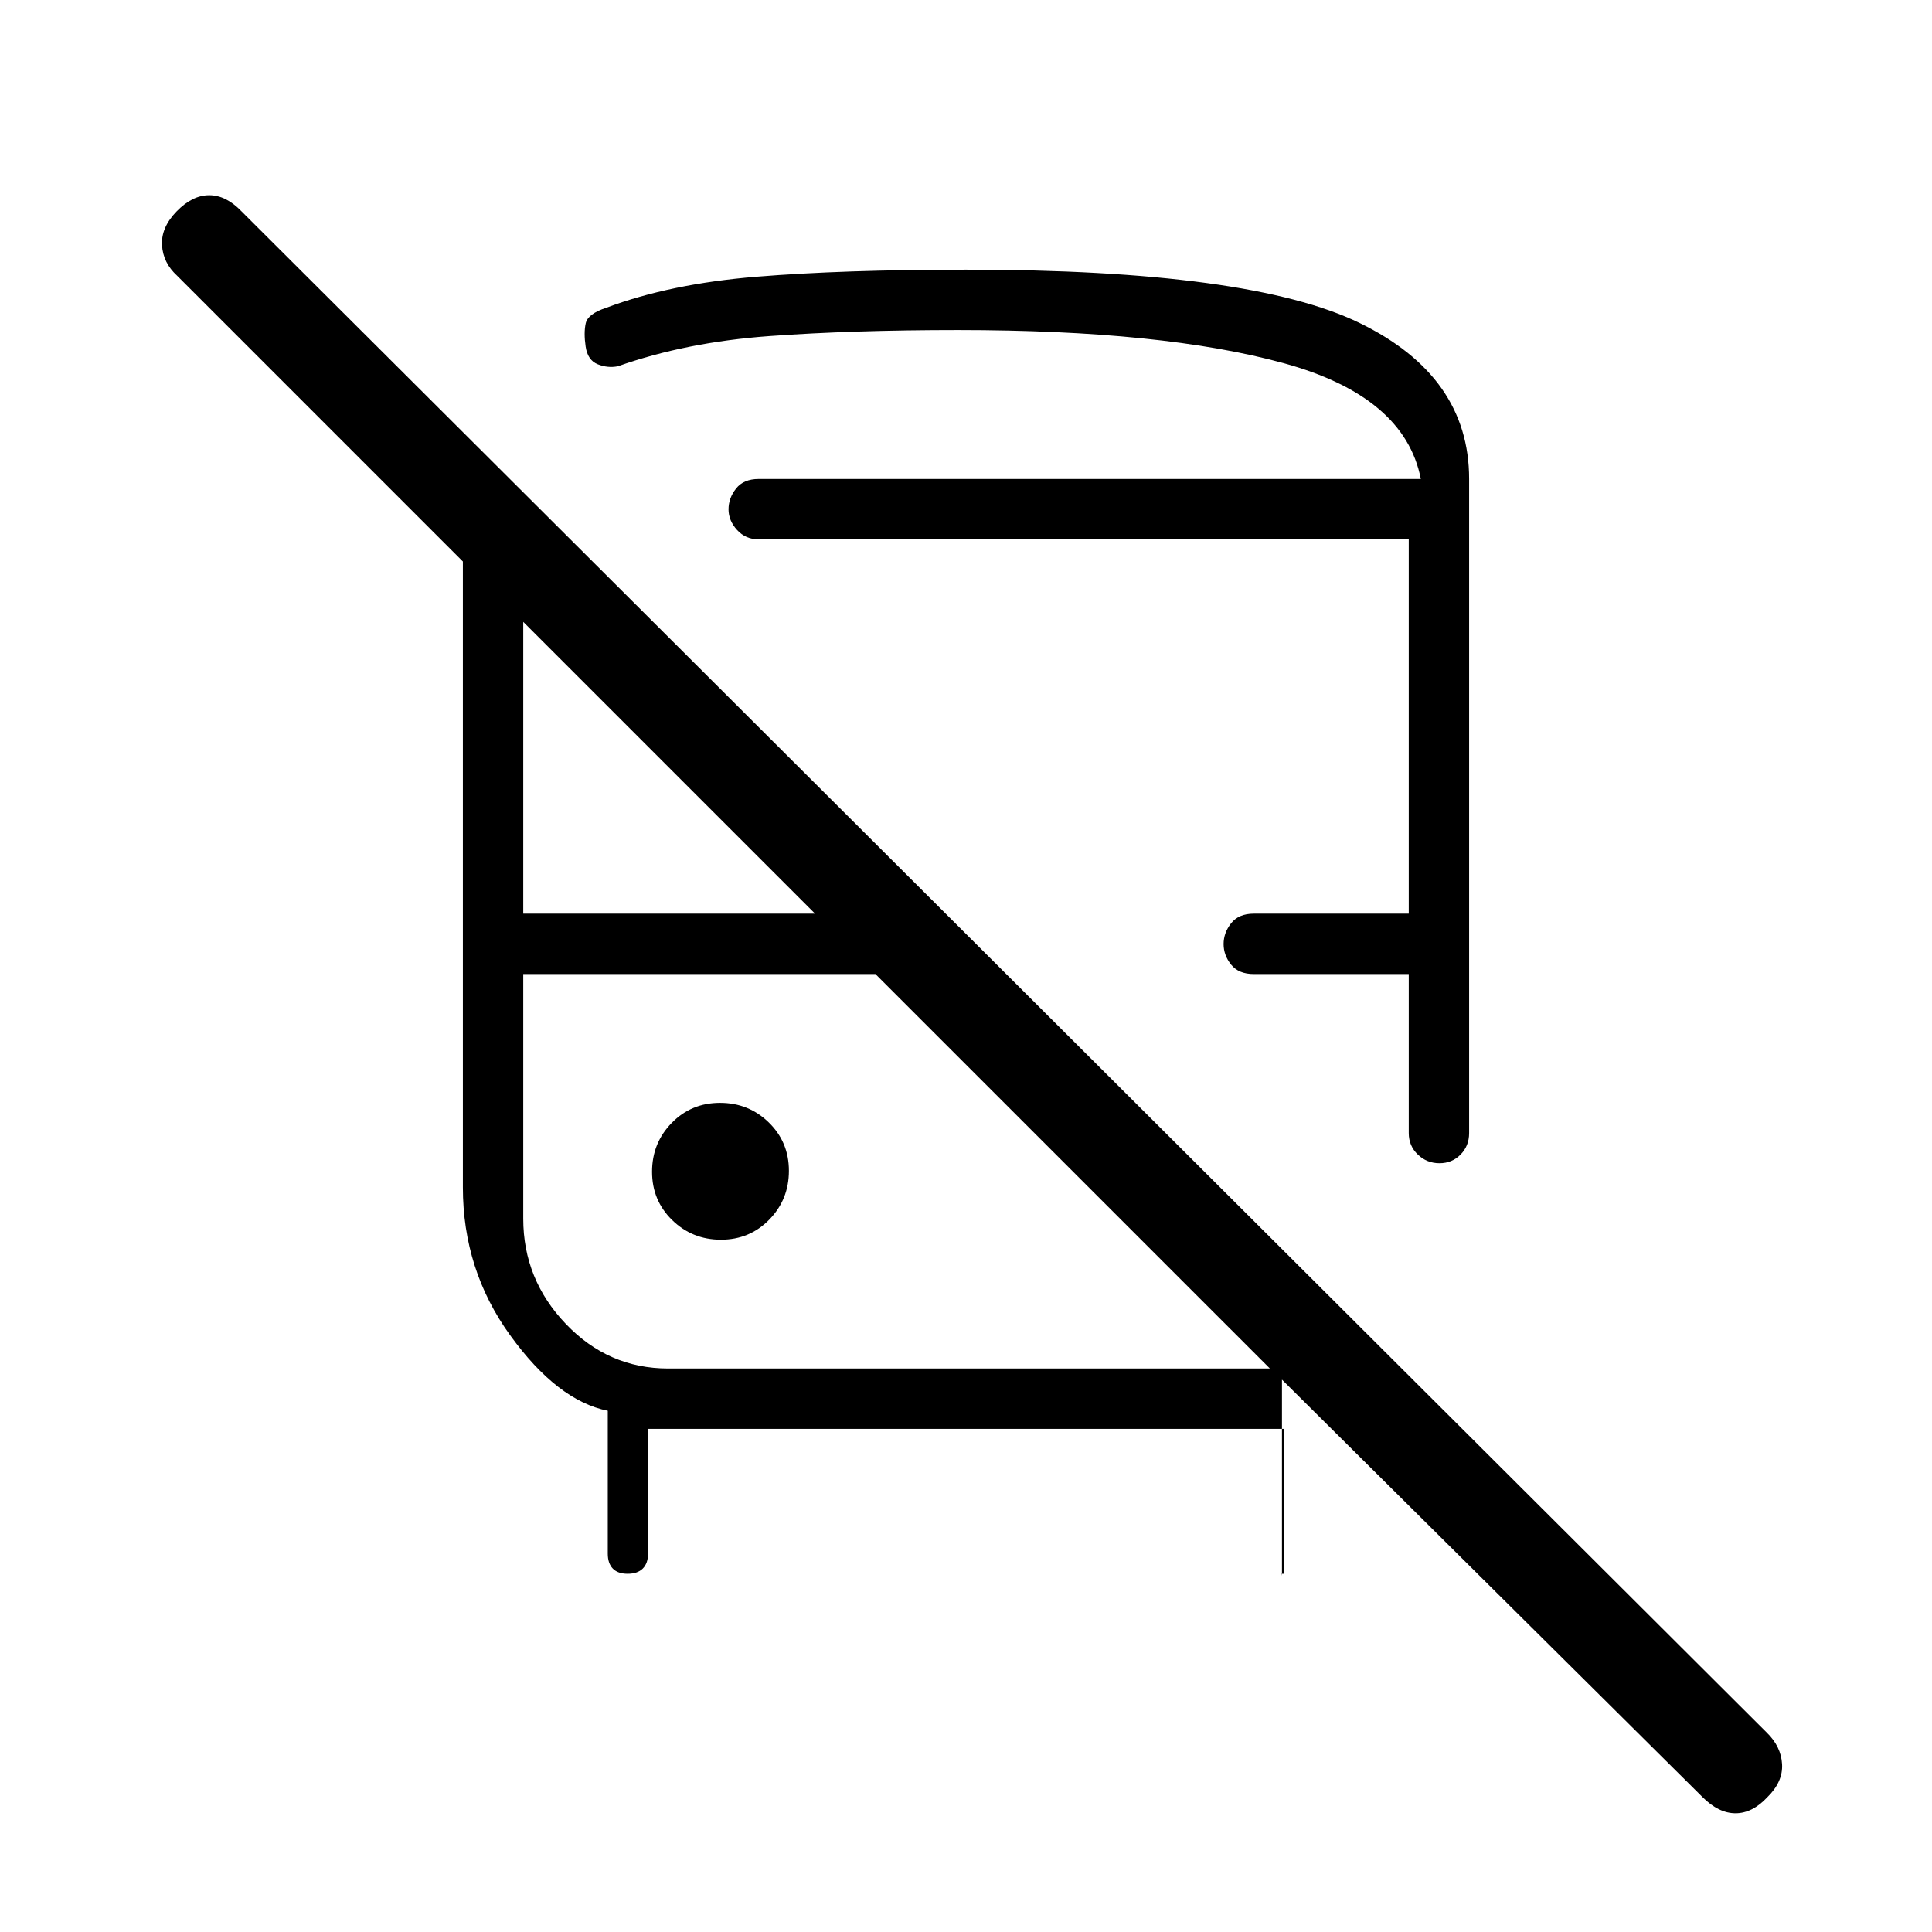 <svg xmlns="http://www.w3.org/2000/svg" height="20" viewBox="0 -960 960 960" width="20"><path d="M322-250v62q0 4.83-2.62 7.42-2.62 2.58-7.5 2.58t-7.38-2.58q-2.5-2.59-2.5-7.42v-71q-25-5-48.5-37.5T230-370v-311L88-823q-7-6.4-7.5-15.2-.5-8.8 7.29-16.8t16.17-8q8.37 0 16.04 8L877.9-99.08q7.1 6.9 7.6 15.67T878.21-67q-7.46 8-15.83 8Q854-59 846-67L573-338h64v161q0-.41-.09-.71-.08-.29-.2-.29H638v-72H322Zm10-30h299L435-476H260v121.57q0 30.13 21.15 52.28Q302.3-280 332-280Zm148-546q141.05 0 195.53 26.47Q730-773.05 730-722v325q0 6.37-4.24 10.69-4.23 4.31-10.5 4.31-6.26 0-10.76-4.31-4.5-4.32-4.5-10.69v-79h-77q-7.5 0-11.25-4.66T608-490.91q0-5.59 3.75-10.34T623-506h77v-186H377q-6.5 0-10.75-4.66T362-706.91q0-5.59 3.75-10.34T377-722h329q-8-41-68-57.5T476-796q-52.29 0-93.65 3Q341-790 307-778q-5 1-10-1t-6-8.81q-1-6.82.04-11.53 1.04-4.72 10.21-7.73Q333-819 375.9-822.5 418.79-826 480-826ZM358.24-344q14.26 0 24.01-9.99 9.75-9.98 9.75-24.25 0-14.26-9.99-24.01-9.98-9.75-24.25-9.75-14.26 0-24.01 9.99-9.75 9.98-9.75 24.25 0 14.26 9.99 24.01 9.98 9.75 24.25 9.75ZM260-506h145L260-651v145Zm93-216h353-353Zm82 246Zm278 0Z"/></svg>